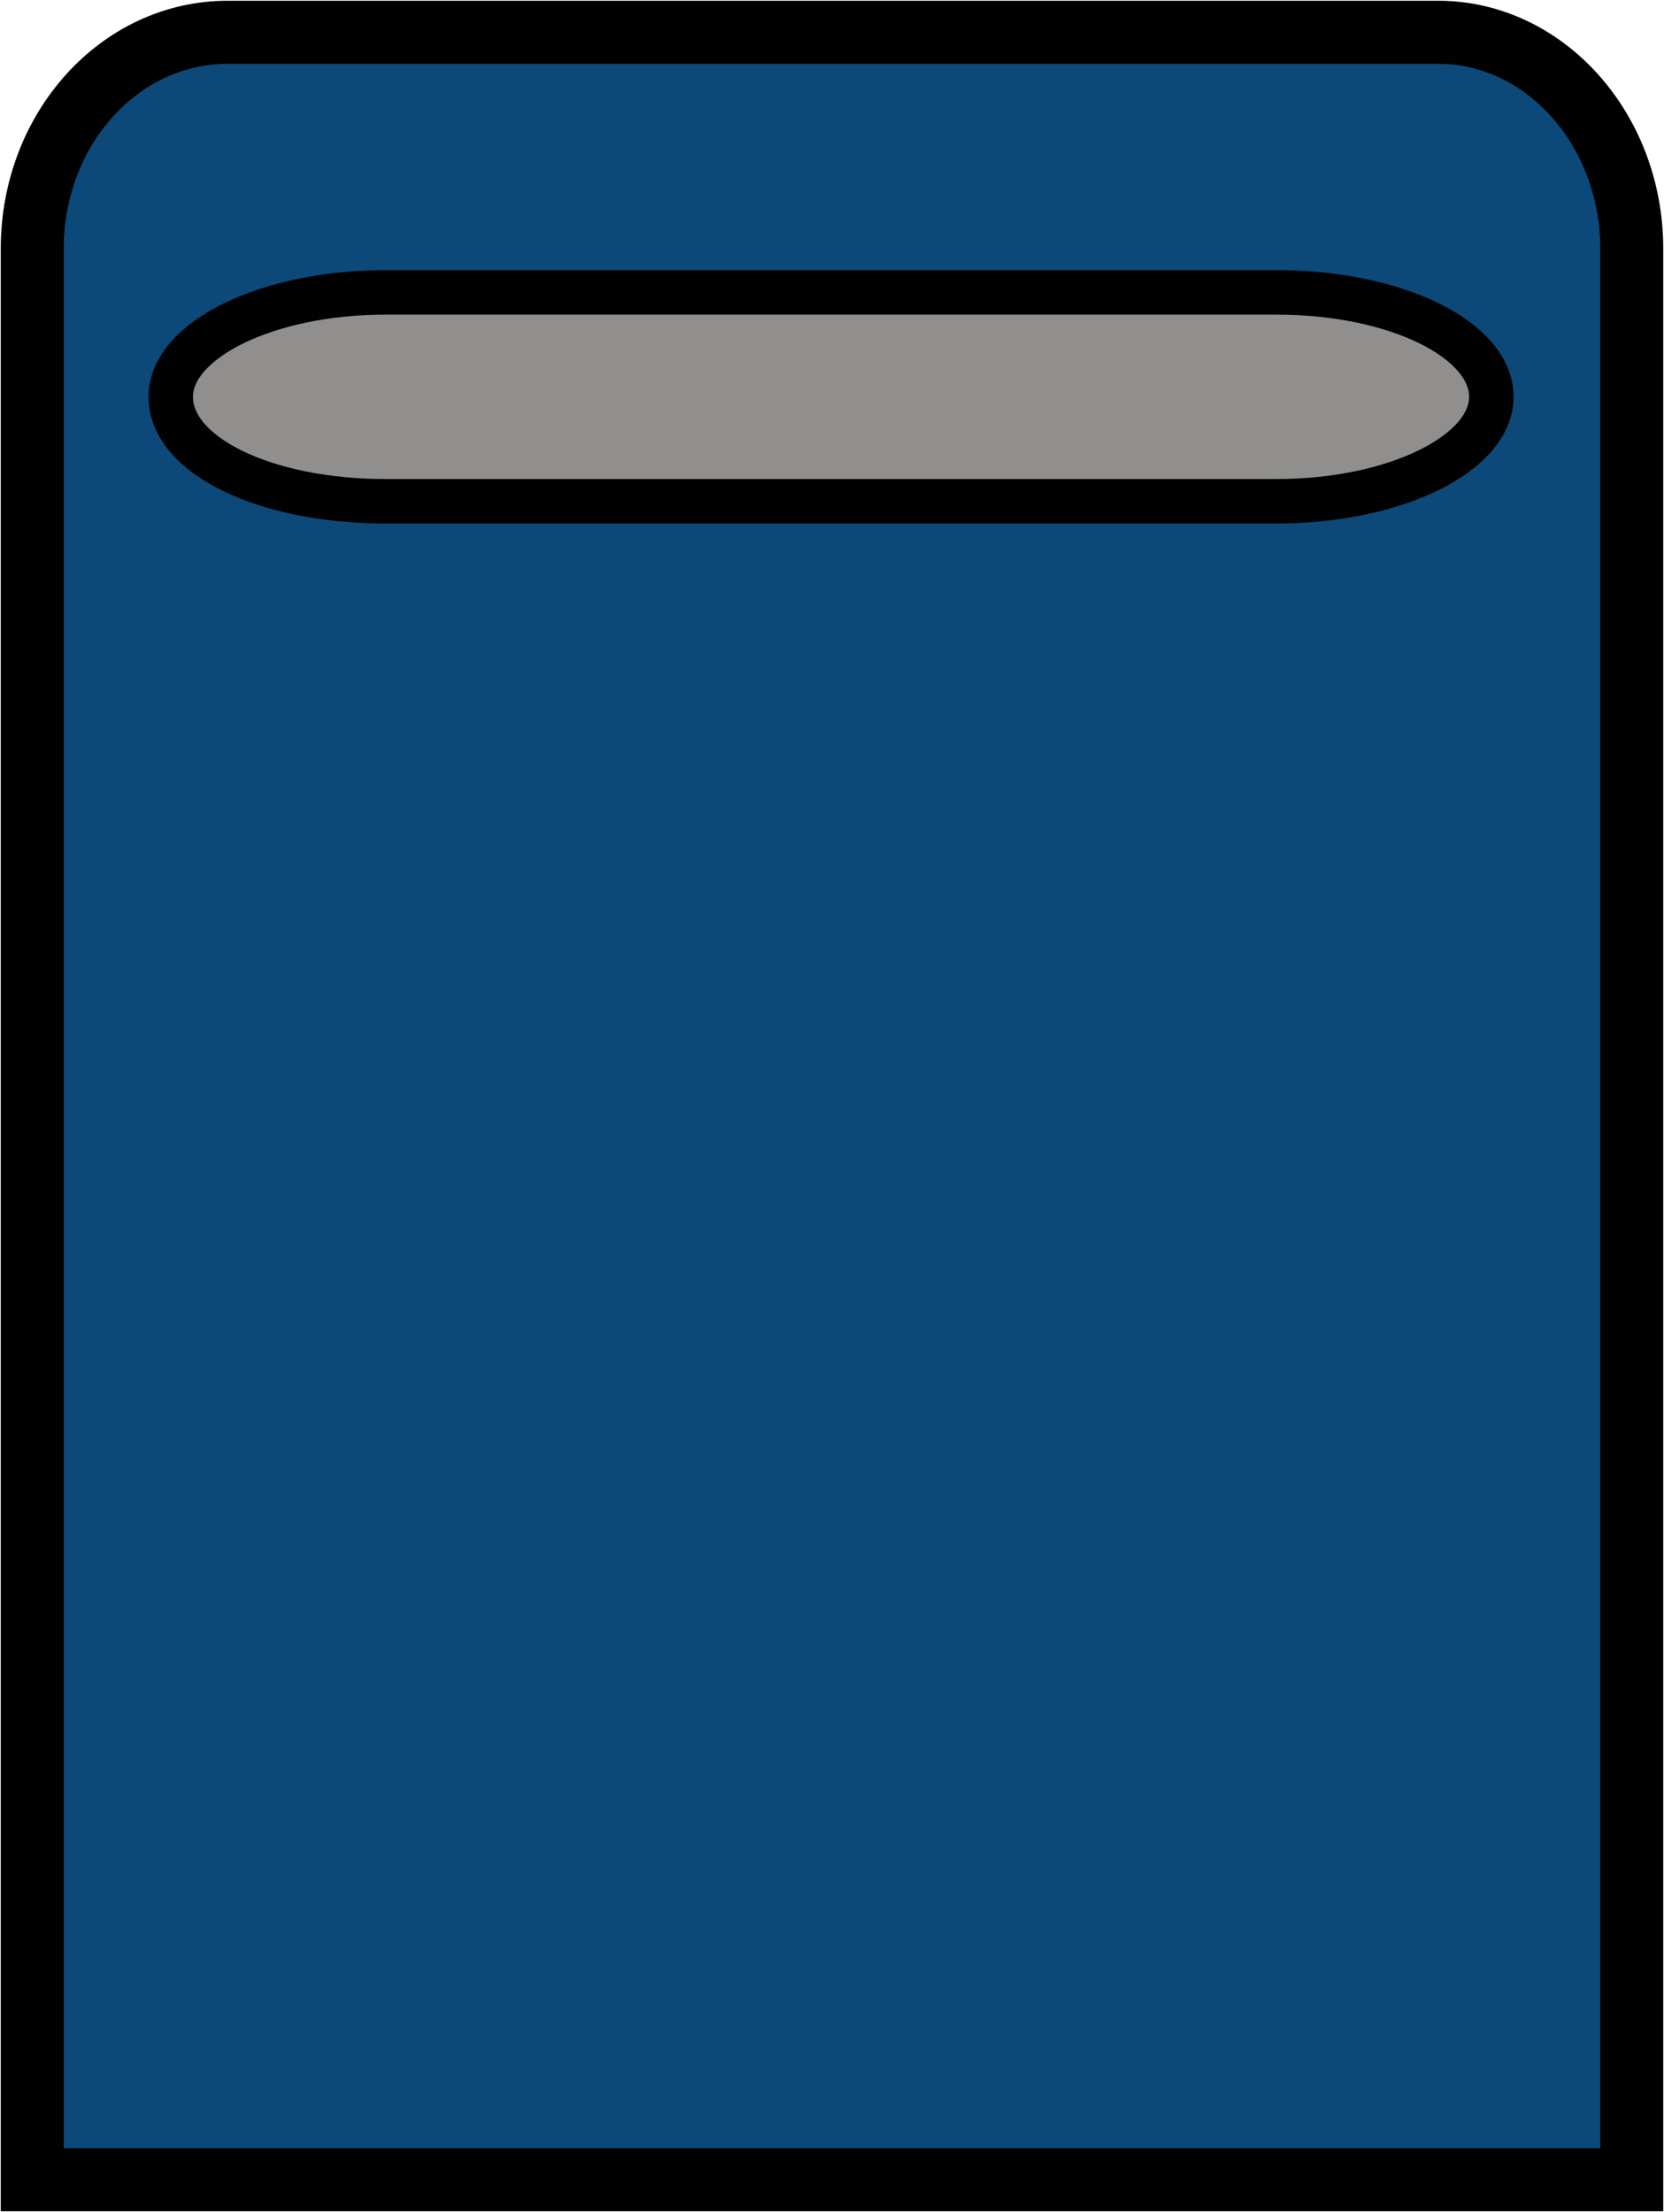 <!-- Generator: Adobe Illustrator 19.1.0, SVG Export Plug-In  -->
<svg version="1.1"
	 xmlns="http://www.w3.org/2000/svg" xmlns:xlink="http://www.w3.org/1999/xlink" xmlns:a="http://ns.adobe.com/AdobeSVGViewerExtensions/3.0/"
	 x="0px" y="0px" width="87.7px" height="116.5px" viewBox="0 0 87.7 116.5" style="enable-background:new 0 0 87.7 116.5;"
	 xml:space="preserve">
<style type="text/css">
	.st0{fill:#0C4979;}
	.st1{fill:none;stroke:#010101;stroke-width:3.321;stroke-miterlimit:3.864;}
	.st2{fill:#908F8E;}
	.st3{fill:none;stroke:#010101;stroke-width:2.343;stroke-miterlimit:3.864;}
</style>
<defs>
</defs>
<g>
	<path class="st0" d="M1.7,13.1c0-6.3,4.6-11.4,10.3-11.4h63.8C81.4,1.7,86,6.8,86,13.1v101.7H1.7V13.1z"/>
	<path class="st1" d="M1.7,13.1c0-6.3,4.6-11.4,10.3-11.4h63.8C81.4,1.7,86,6.8,86,13.1v101.7H1.7V13.1z"/>
	<path class="st2" d="M9,20.9c0-3,5.1-5.5,11.3-5.5h47c6.3,0,11.3,2.5,11.3,5.5v0c0,3-5.1,5.5-11.3,5.5h-47C14,26.4,9,24,9,20.9
		L9,20.9z"/>
	<path class="st3" d="M9,20.9c0-3,5.1-5.5,11.3-5.5h47c6.3,0,11.3,2.5,11.3,5.5v0c0,3-5.1,5.5-11.3,5.5h-47C14,26.4,9,24,9,20.9
		L9,20.9z"/>
</g>
</svg>
